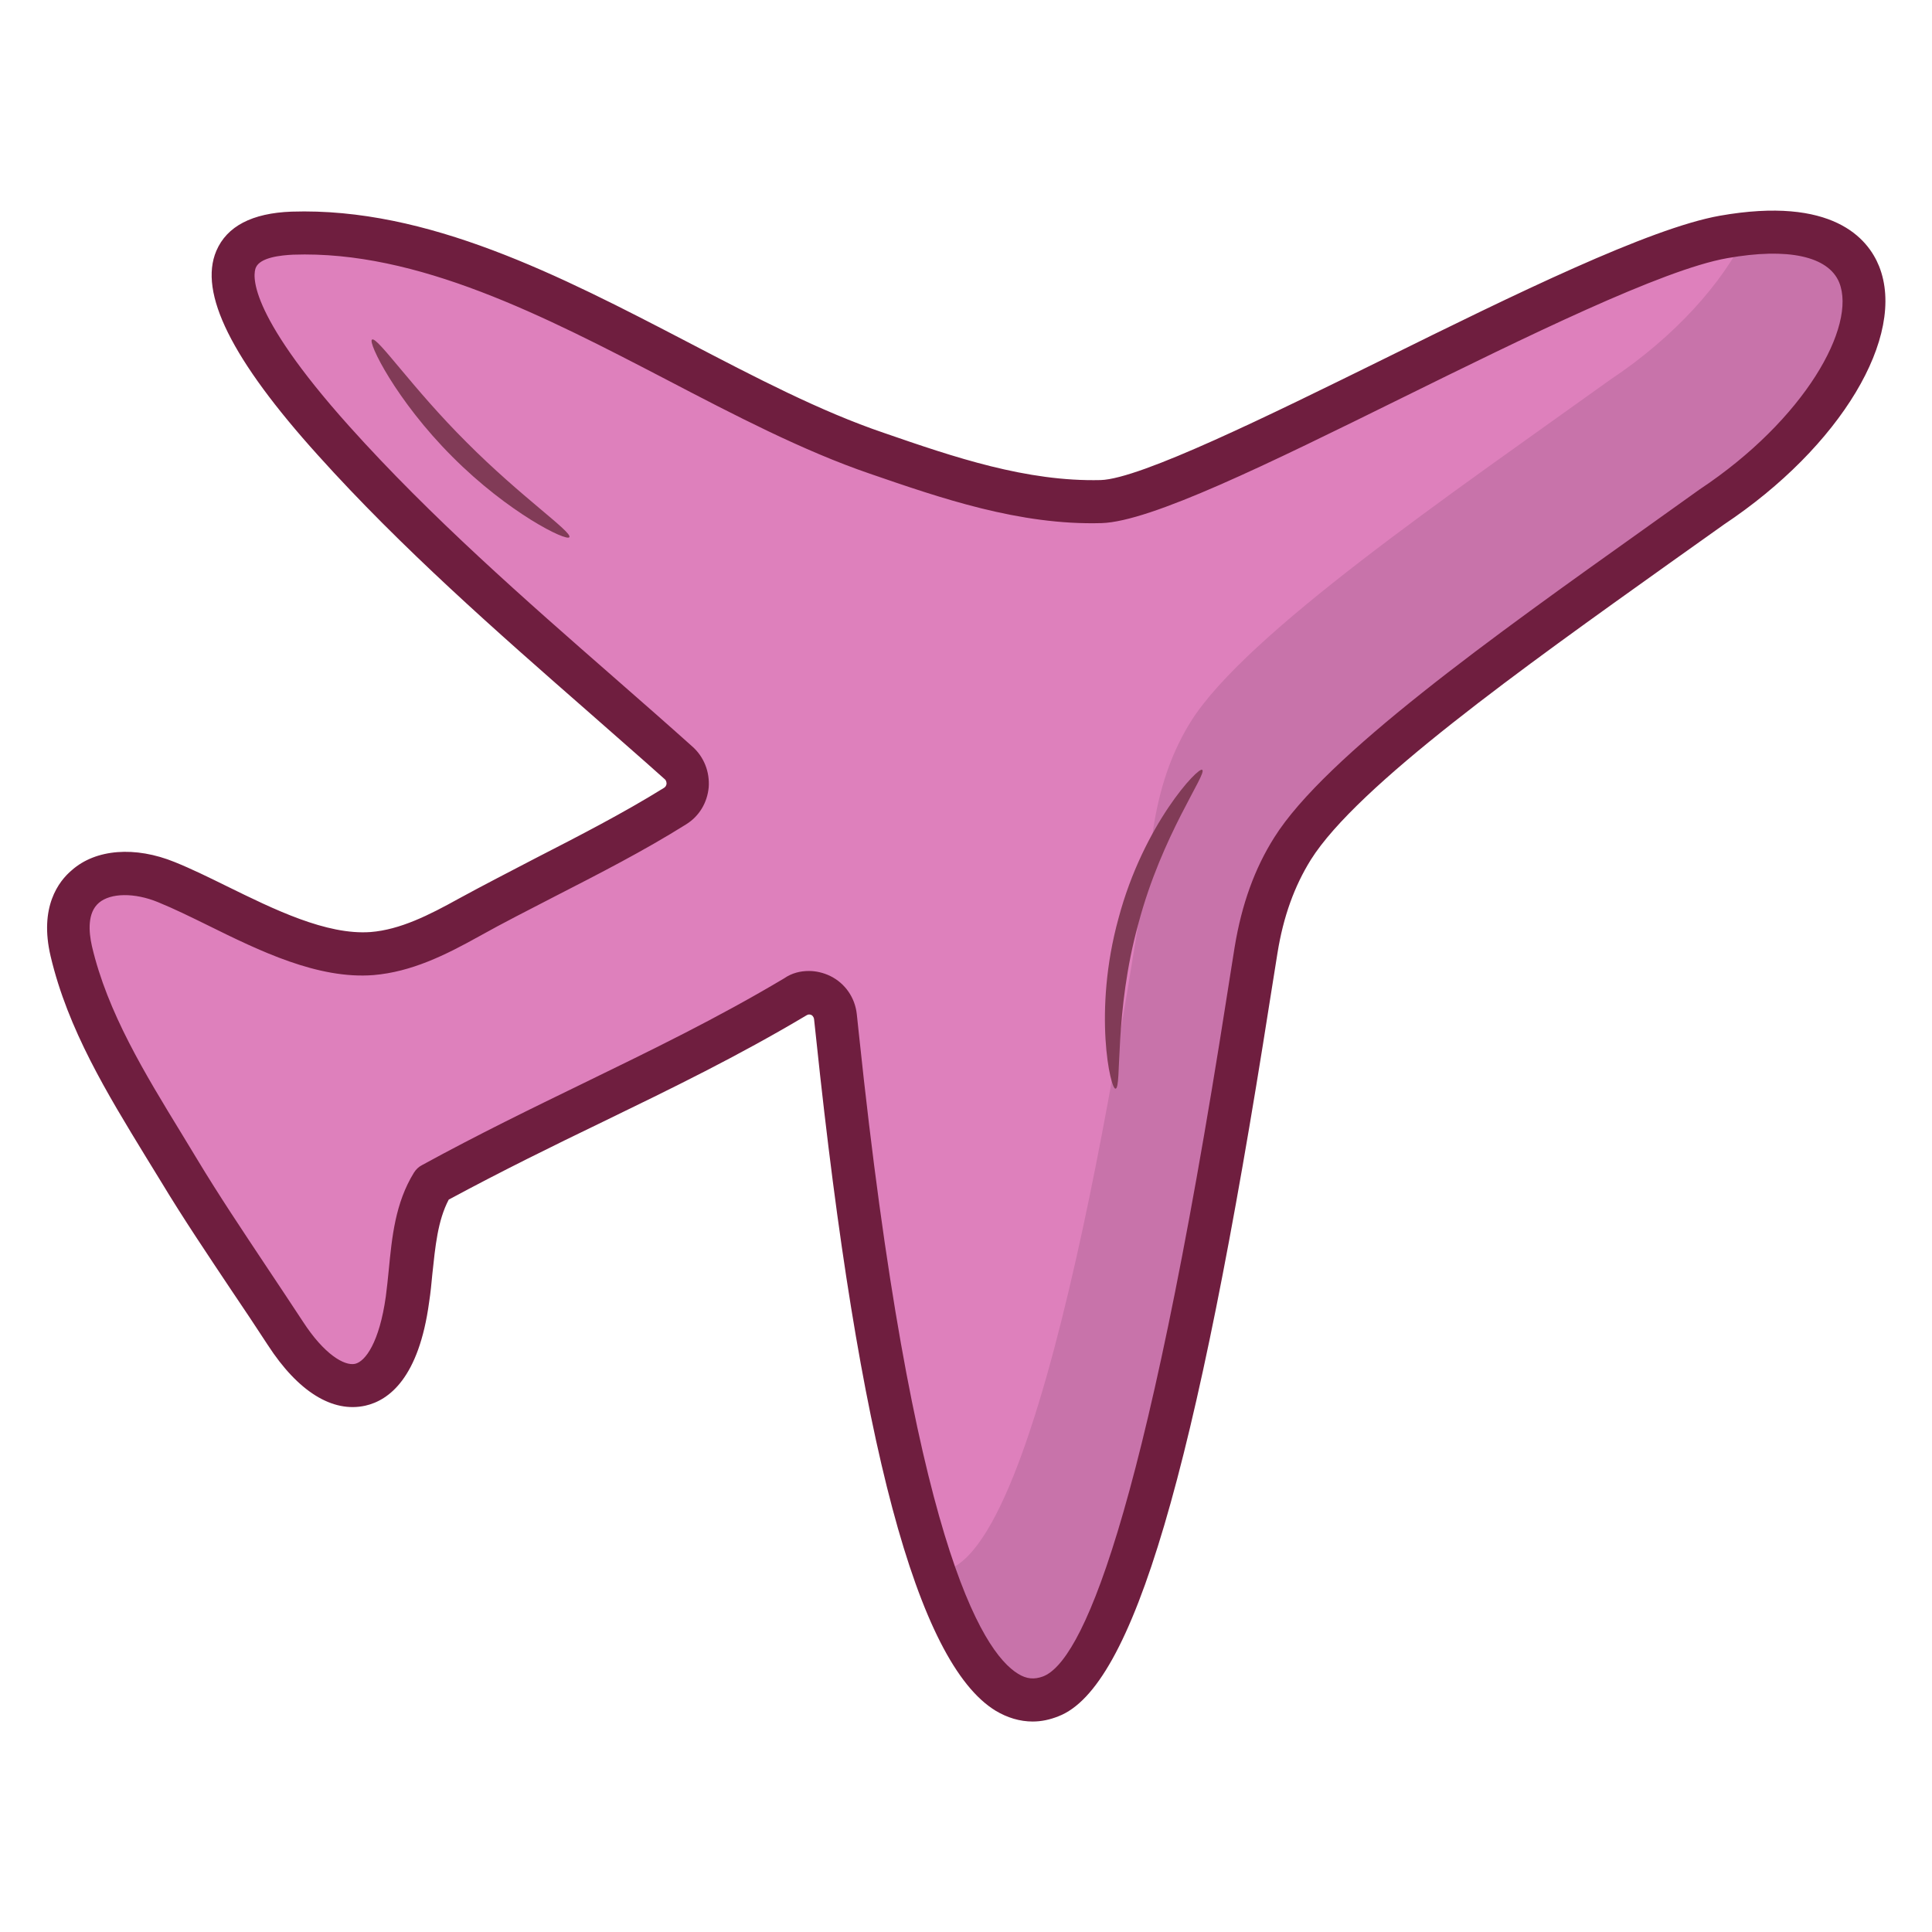 <svg id="Layer_1" enable-background="new 0 0 66 66" height="512" viewBox="0 0 66 66" width="512" xmlns="http://www.w3.org/2000/svg"><g><g><path d="m44.14 28.99c-.58.93-1.01 2.04-1.25 3.46-.71 4.32-3.46 24.13-7.01 25.5-4.98 1.91-6.98-19.81-7.35-23.22-.07-.67-.79-1.04-1.36-.7-4.11 2.45-8.01 4-12.39 6.39-.71 1.15-.67 2.6-.86 3.94-.51 3.72-2.52 3.7-4.17 1.17-1.21-1.86-2.48-3.66-3.63-5.55-1.43-2.37-3.05-4.78-3.69-7.51-.57-2.43 1.37-3.12 3.25-2.35 2.07.85 4.71 2.62 7.02 2.44 1.18-.09 2.27-.65 3.31-1.23 2.32-1.27 4.8-2.41 7.05-3.81.52-.32.57-1.07.12-1.47-4.02-3.58-8.18-7-11.79-11.01-1.28-1.43-6.12-6.92-1.41-7.09 6.88-.24 13.63 5.35 19.97 7.52 2.49.86 5.04 1.72 7.66 1.65 3.05-.08 16.66-8.23 21.26-9.04 7.31-1.3 5.51 5.29-.4 9.21-5.45 3.93-12.45 8.7-14.33 11.7z" fill="#de80bc"/></g><g opacity=".1"><path d="m59.65 8c-.8 1.66-2.43 3.5-4.64 4.97-5.45 3.91-12.45 8.68-14.33 11.68-.58.93-1.01 2.04-1.25 3.46-.71 4.32-3.46 24.13-7.01 25.5-.17.07-.34.1-.5.11 1.04 2.95 2.34 4.85 3.97 4.23 3.55-1.37 6.3-21.18 7.01-25.5.24-1.42.66-2.53 1.25-3.46 1.88-3 8.88-7.77 14.33-11.68 5.67-3.78 7.53-9.99 1.17-9.31z"/></g><g><path d="m35.28 58.81c-.44 0-.87-.13-1.27-.37-2.68-1.64-4.68-9.16-6.13-22.97l-.07-.65c-.01-.09-.07-.14-.1-.15-.05-.02-.1-.02-.15.01-2.35 1.4-4.59 2.49-6.96 3.64-1.7.82-3.45 1.68-5.27 2.66-.38.72-.46 1.61-.56 2.54-.03.32-.06.64-.11.96-.35 2.6-1.38 3.36-2.18 3.54-1.12.25-2.3-.48-3.33-2.07-.41-.63-.83-1.26-1.25-1.88-.8-1.2-1.63-2.43-2.39-3.69l-.54-.88c-1.3-2.13-2.65-4.33-3.24-6.83-.4-1.69.28-2.57.72-2.94.82-.73 2.17-.83 3.52-.28.57.23 1.16.52 1.79.83 1.59.78 3.39 1.67 4.9 1.56 1.01-.08 2-.58 3.01-1.14.86-.47 1.74-.92 2.62-1.38 1.48-.76 3-1.54 4.4-2.41.06-.04.07-.09.08-.13 0-.03 0-.11-.06-.16-.87-.78-1.75-1.54-2.62-2.31-3.13-2.74-6.37-5.58-9.23-8.76-2.95-3.27-4.08-5.55-3.47-6.98.36-.84 1.22-1.29 2.57-1.34 4.65-.15 9.16 2.18 13.52 4.45 2.34 1.22 4.54 2.37 6.72 3.11 2.4.83 4.87 1.67 7.4 1.61 1.36-.04 5.78-2.22 9.68-4.14 4.45-2.2 9.06-4.46 11.47-4.89 3.86-.68 5.06.78 5.44 1.72.96 2.39-1.32 6.18-5.3 8.83l-1.87 1.33c-4.99 3.56-10.65 7.59-12.24 10.12-.56.9-.94 1.94-1.14 3.19-.07.41-.15.97-.26 1.63-2.53 16.16-4.68 23.46-7.22 24.44-.3.12-.59.18-.88.18zm-7.65-25.64c.25 0 .5.06.73.17.51.25.85.74.91 1.31l.07.66c1.81 17.24 4.18 21.1 5.44 21.87.29.18.55.2.85.09 1.28-.49 3.42-4.93 6.29-23.29.11-.67.19-1.23.26-1.64.24-1.45.68-2.67 1.35-3.73 1.74-2.78 7.53-6.9 12.64-10.54l1.89-1.35c3.6-2.39 5.37-5.58 4.77-7.07-.37-.9-1.76-1.2-3.83-.83-2.21.39-6.92 2.71-11.08 4.76-4.62 2.28-8.61 4.24-10.29 4.29-2.8.08-5.51-.86-7.92-1.69-2.28-.78-4.64-2.01-6.92-3.2-4.19-2.18-8.53-4.43-12.78-4.28-.41.02-1.12.09-1.27.44-.09.21-.36 1.46 3.19 5.42 2.79 3.11 6 5.92 9.1 8.63.88.77 1.76 1.54 2.63 2.32.39.35.59.86.55 1.39-.05.52-.32.98-.77 1.26-1.45.91-3 1.7-4.5 2.47-.87.45-1.74.89-2.58 1.36-1.15.64-2.3 1.21-3.6 1.32-1.9.15-3.9-.83-5.66-1.7-.59-.29-1.16-.57-1.7-.79-.8-.33-1.62-.32-2.02.02s-.35.99-.24 1.48c.53 2.27 1.82 4.37 3.06 6.4l.54.89c.74 1.23 1.56 2.45 2.35 3.64.42.63.84 1.26 1.26 1.9.72 1.11 1.41 1.52 1.78 1.44.35-.08.83-.73 1.05-2.3.04-.3.07-.6.1-.9.11-1.13.22-2.29.86-3.33.07-.11.16-.2.28-.26 1.92-1.05 3.75-1.94 5.52-2.8 2.34-1.14 4.55-2.21 6.85-3.58.26-.18.55-.25.84-.25z" fill="#6f1e3f"/></g><g><g><path d="m38.11 37.19c-.17.06-.78-2.63.1-5.82.85-3.2 2.74-5.2 2.86-5.07.18.12-1.38 2.22-2.18 5.25-.84 3.03-.56 5.62-.78 5.64z" fill="#813b57"/></g></g><g><g><path d="m19.45 18.35c-.08.16-2.08-.82-4-2.75-1.92-1.92-2.9-3.92-2.74-4 .18-.11 1.38 1.67 3.23 3.51 1.85 1.86 3.62 3.07 3.51 3.24z" fill="#813b57"/></g></g></g></svg>
